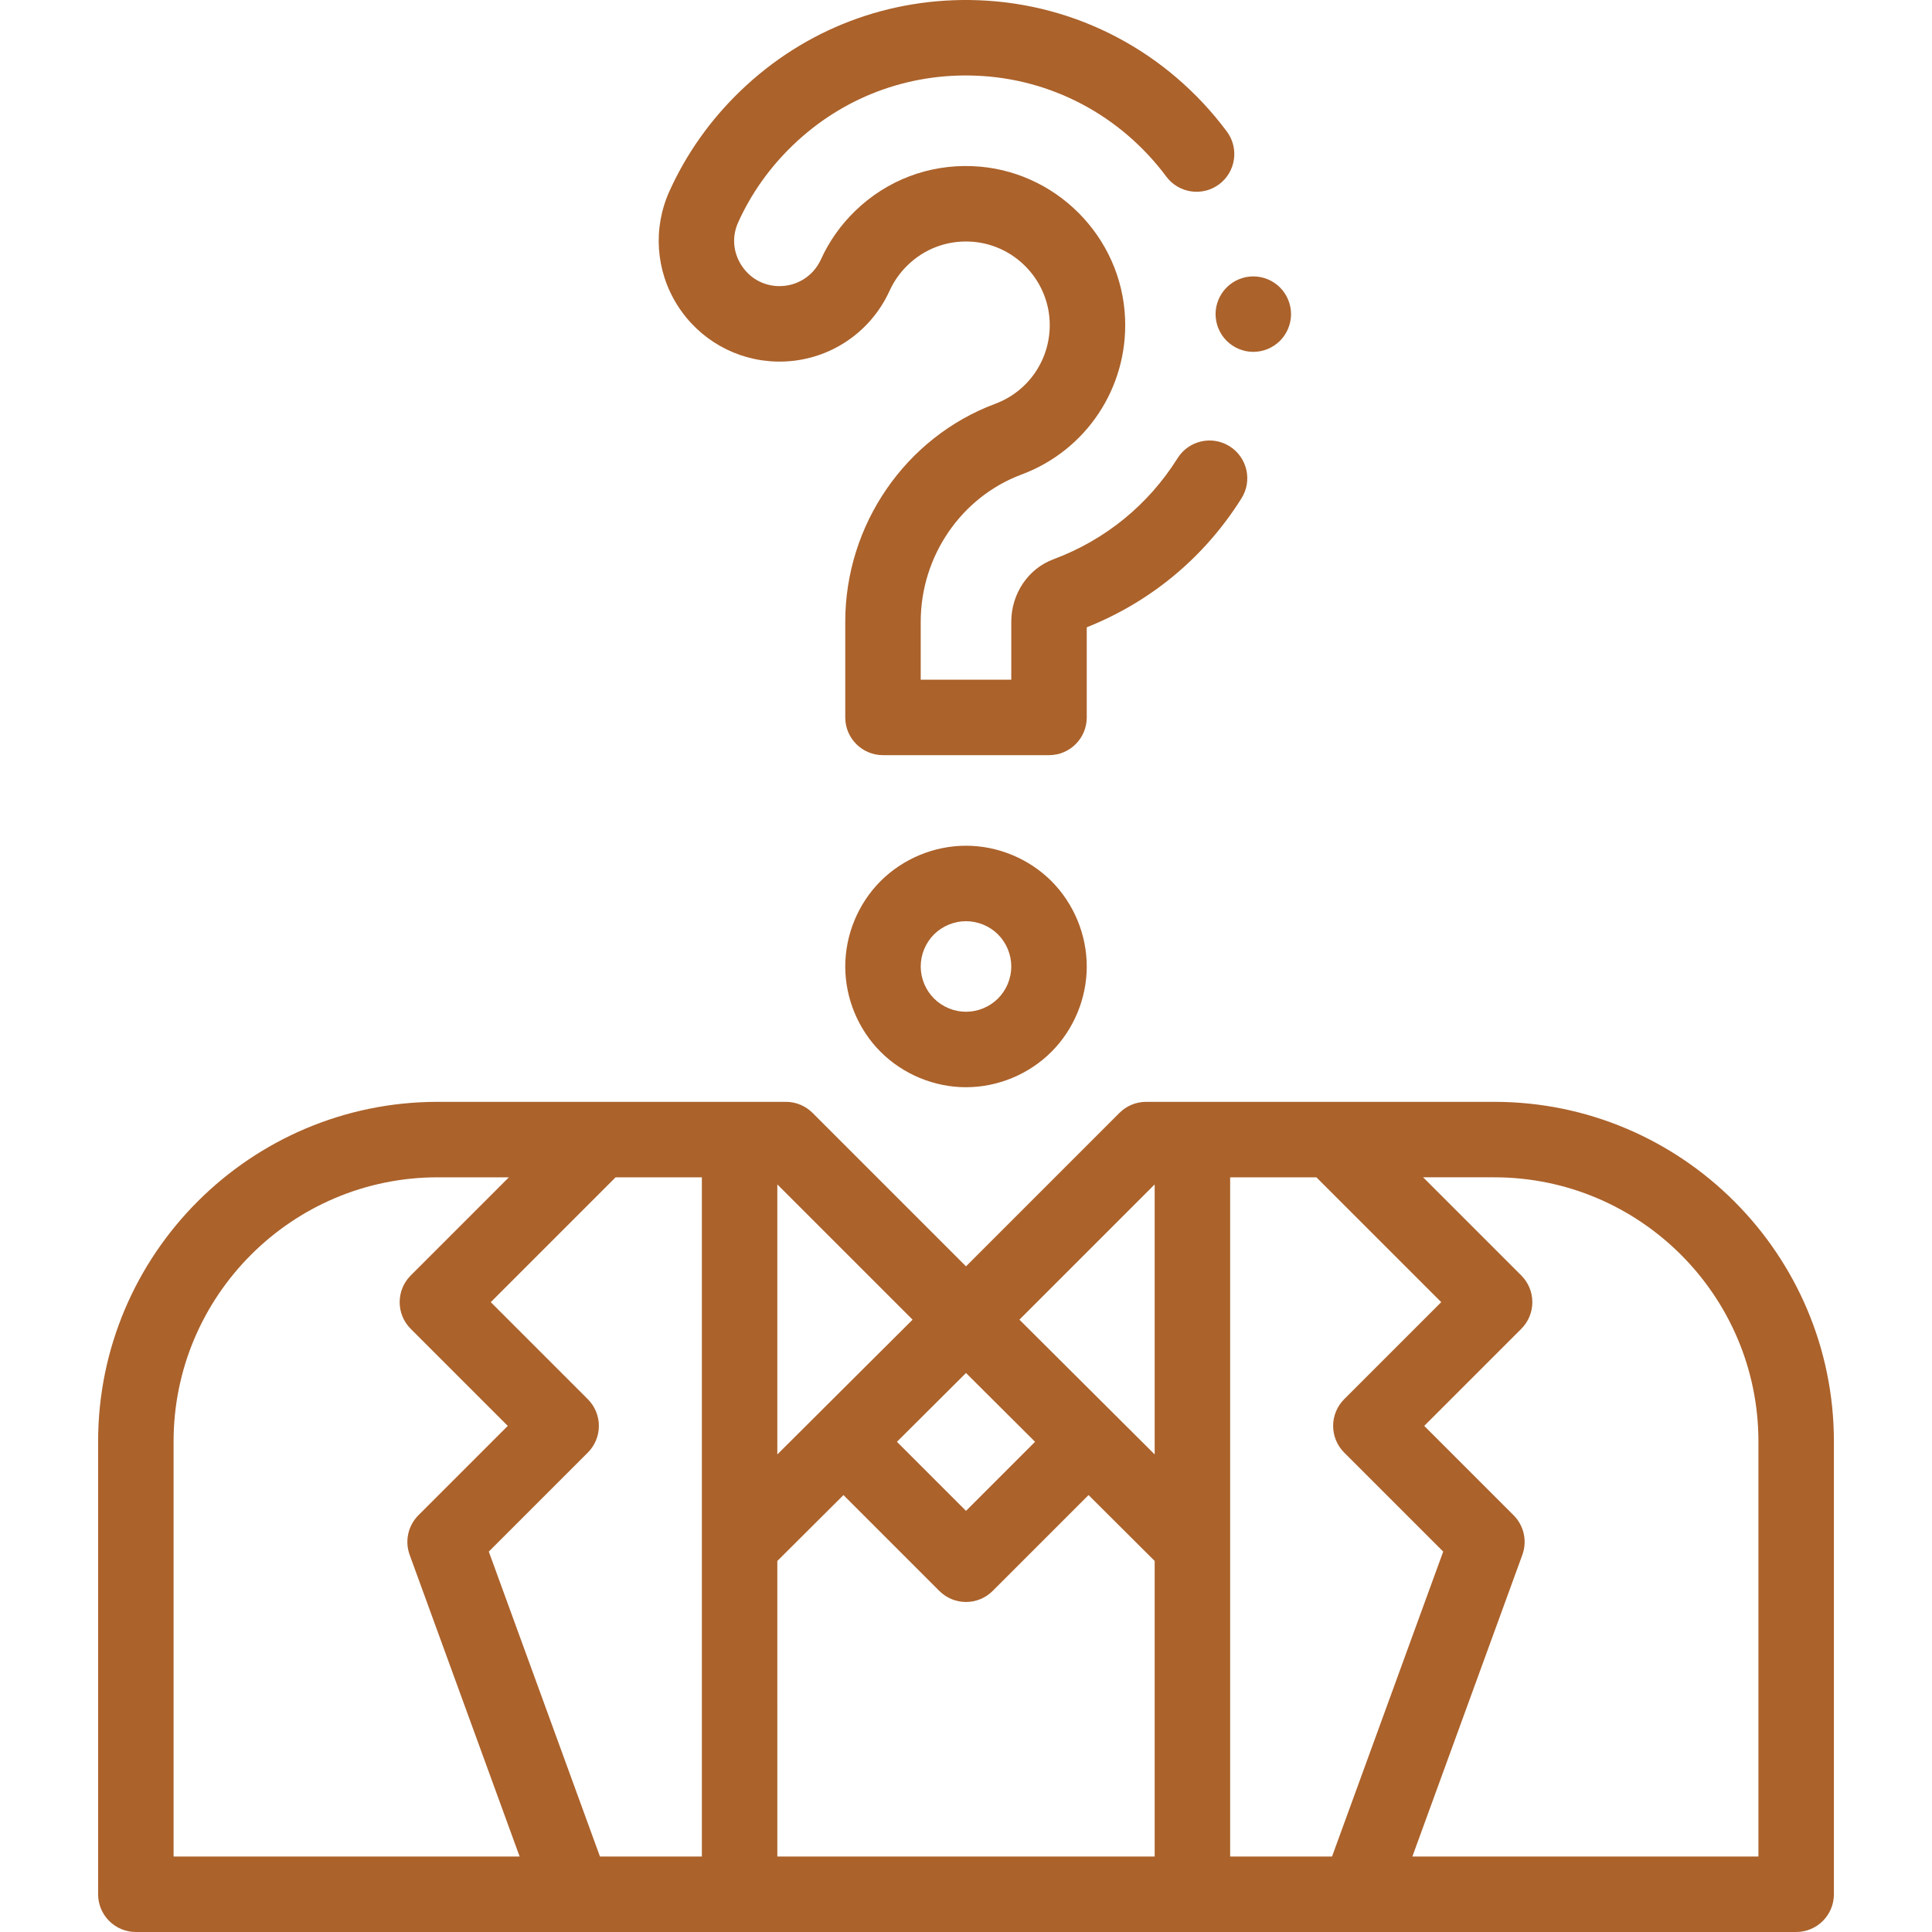 <svg id="Capa_1" fill="#AB622B" enable-background="new 0 0 511.999 511.999" height="512" viewBox="0 0 511.999 511.999" width="512" xmlns="http://www.w3.org/2000/svg"><g id="XMLID_1134_"><g id="XMLID_1013_"><path id="XMLID_182_" d="m396 291.999h-92.261c-2.761 0-5.261 1.119-7.07 2.929h-.001l-40.668 40.668-40.668-40.668h-.001c-1.81-1.81-4.309-2.929-7.07-2.929h-92.261c-49.626 0-90 40.374-90 90v120c0 5.522 4.478 10 10 10h440c5.522 0 10-4.478 10-10v-120c0-49.626-40.374-90-90-90zm-39.78 92.947 26.243 26.241-29.462 80.812h-27.001v-180h22.857l33.084 33.084-25.721 25.721c-1.875 1.876-2.929 4.419-2.929 7.071s1.054 5.196 2.929 7.071zm-50.22-71.065v71.557l-35.845-35.712zm-31.696 68.21-18.304 18.305-18.305-18.305 18.305-18.237zm-68.304-68.21 35.845 35.845-35.845 35.712zm-160 68.118c0-38.599 31.401-70 70-70h18.857l-26.013 26.013c-3.905 3.905-3.905 10.237 0 14.143l25.721 25.721-23.679 23.678c-2.749 2.749-3.655 6.844-2.324 10.496l29.148 79.95h-91.71zm140 110h-27.002l-29.462-80.812 26.243-26.241c1.875-1.875 2.929-4.419 2.929-7.071s-1.054-5.195-2.929-7.071l-25.721-25.721 33.084-33.084h22.858zm20-78.33 17.527-17.462 25.402 25.402c1.953 1.952 4.512 2.929 7.071 2.929s5.118-.977 7.071-2.929l25.402-25.402 17.527 17.462v78.33h-100zm260 78.33h-91.71l29.148-79.95c1.331-3.652.425-7.747-2.324-10.496l-23.679-23.678 25.721-25.721c3.905-3.905 3.905-10.237 0-14.143l-26.013-26.013h18.857c38.599 0 70 31.401 70 70z"/></g><g id="XMLID_1031_"><g id="XMLID_1030_"><path id="XMLID_3565_" d="m256 288.126c-8.422 0-16.671-3.419-22.632-9.379-5.953-5.954-9.368-14.199-9.368-22.621 0-8.413 3.411-16.659 9.359-22.622 5.981-5.967 14.228-9.378 22.641-9.378 8.414 0 16.659 3.411 22.622 9.36 5.966 5.981 9.378 14.227 9.378 22.64 0 8.422-3.415 16.666-9.369 22.621-5.96 5.96-14.209 9.379-22.631 9.379zm0-44c-3.158 0-6.256 1.283-8.499 3.52-2.218 2.225-3.501 5.322-3.501 8.48 0 3.157 1.279 6.248 3.511 8.479 2.237 2.238 5.332 3.521 8.489 3.521s6.251-1.283 8.487-3.521c2.232-2.232 3.513-5.322 3.513-8.479 0-3.158-1.283-6.256-3.521-8.499-2.225-2.219-5.321-3.501-8.479-3.501z"/></g></g><g id="XMLID_1032_"><g id="XMLID_1028_"><path id="XMLID_3564_" d="m278 200.126h-44c-5.522 0-10-4.478-10-10v-25.36c0-25.684 15.975-48.896 39.751-57.761 8.994-3.354 14.791-12.077 14.425-21.708-.437-11.496-9.783-20.843-21.279-21.279-6.107-.246-11.896 1.958-16.284 6.184-2.063 1.984-3.692 4.278-4.846 6.817-5.313 11.691-16.986 19.065-29.829 18.802-10.793-.227-20.676-5.816-26.436-14.955-5.745-9.113-6.526-20.406-2.09-30.207 4.499-9.94 10.828-18.877 18.813-26.563 17.025-16.392 39.437-24.918 63.1-24.033 26.064.991 50.045 13.668 65.794 34.78 3.302 4.427 2.391 10.692-2.036 13.995-4.429 3.303-10.692 2.39-13.995-2.036-12.116-16.242-30.53-25.993-50.521-26.753-18.164-.696-35.396 5.866-48.471 18.455-6.148 5.919-11.015 12.782-14.463 20.4-1.682 3.717-1.395 7.833.788 11.296 2.198 3.488 5.82 5.538 9.937 5.624 4.854.082 9.2-2.678 11.2-7.079 2.204-4.851 5.294-9.208 9.185-12.953 8.344-8.032 19.316-12.218 30.922-11.76 21.874.83 39.667 18.623 40.498 40.505.694 18.272-10.327 34.833-27.425 41.208-15.993 5.963-26.738 21.644-26.738 39.021v15.36h24v-15.36c0-7.408 4.47-14.053 11.123-16.533 13.771-5.134 25.164-14.404 32.95-26.81 2.936-4.678 9.108-6.092 13.785-3.154 4.679 2.936 6.091 9.107 3.154 13.785-9.783 15.589-23.936 27.377-41.013 34.189v23.883c.001 5.522-4.477 10-9.999 10z"/></g></g><g id="XMLID_1174_"><path id="XMLID_3563_" d="m332.139 93.249c-2.63 0-5.21-1.07-7.07-2.931-1.859-1.859-2.93-4.439-2.93-7.069 0-2.641 1.07-5.21 2.93-7.07s4.431-2.93 7.07-2.93c2.63 0 5.21 1.069 7.07 2.93 1.859 1.86 2.93 4.44 2.93 7.07s-1.07 5.21-2.93 7.069c-1.86 1.861-4.44 2.931-7.07 2.931z"/></g></g></svg>